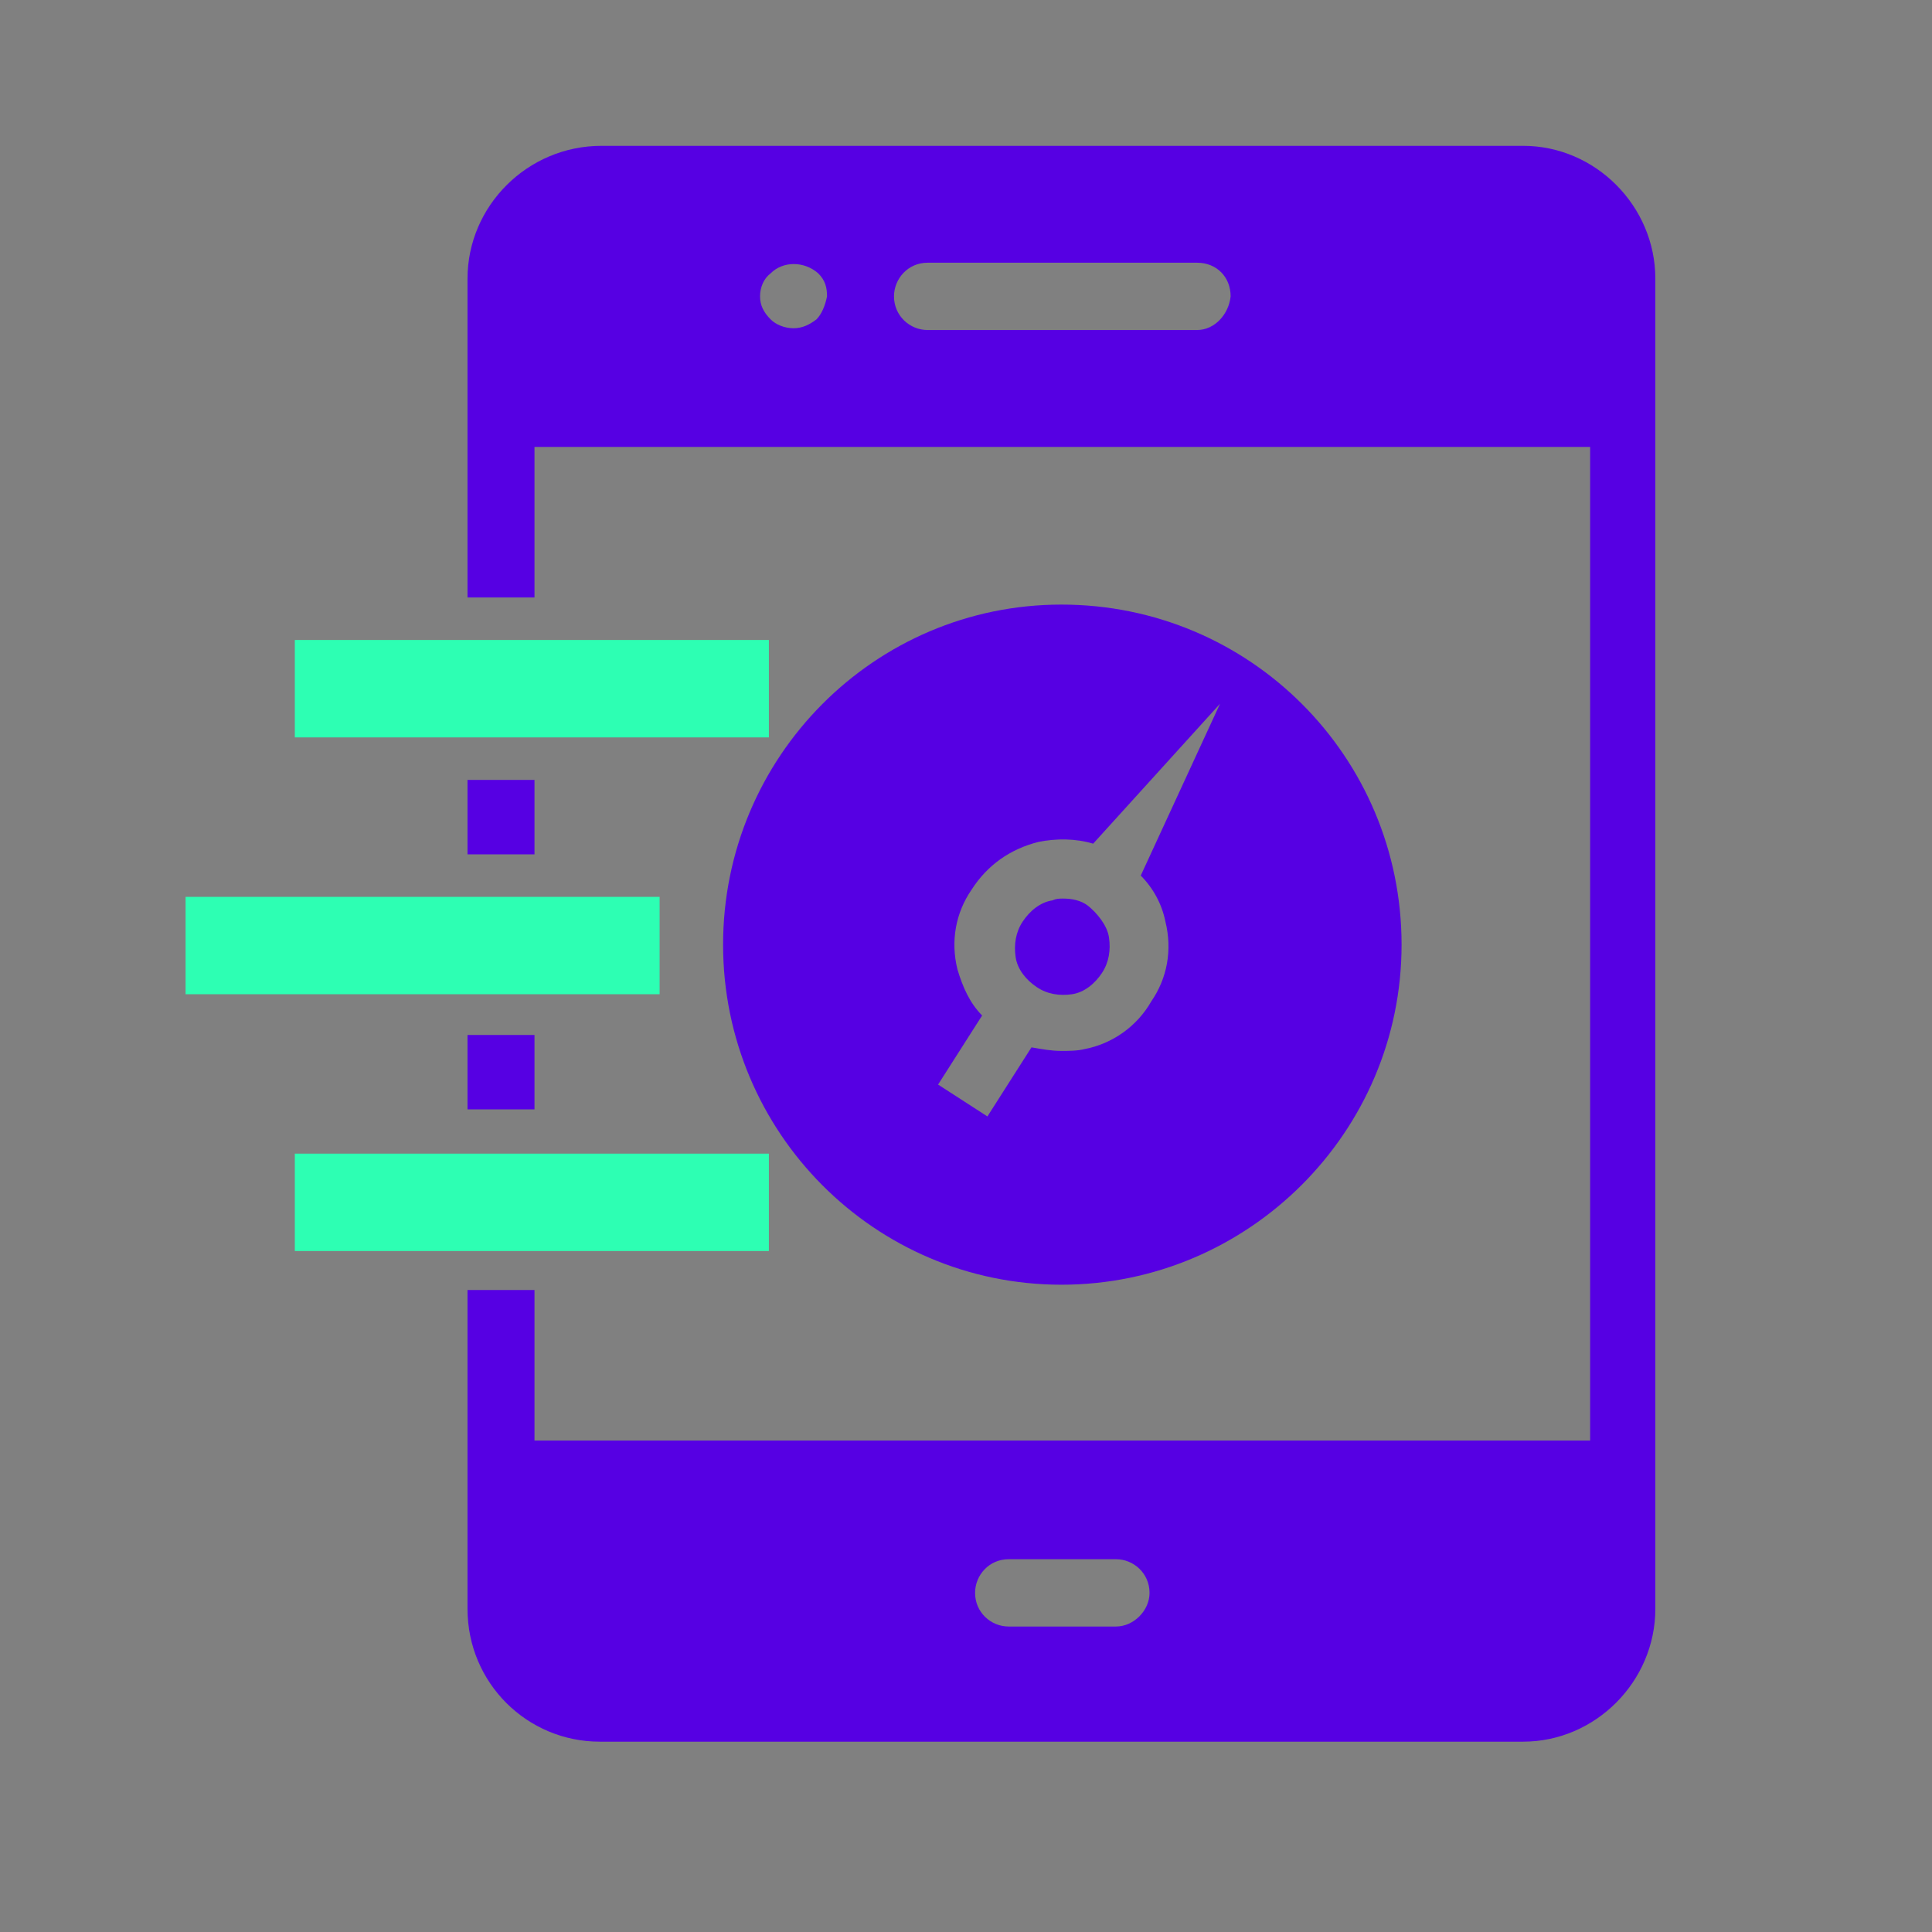 <?xml version="1.0" encoding="utf-8"?>
<!-- Generator: Moho 13.0.2 build 610 -->
<!DOCTYPE svg PUBLIC "-//W3C//DTD SVG 1.1//EN" "http://www.w3.org/Graphics/SVG/1.1/DTD/svg11.dtd">
<svg version="1.1" id="Frame_0" xmlns="http://www.w3.org/2000/svg" xmlns:xlink="http://www.w3.org/1999/xlink" width="60px" height="60px">
<rect width="100%" height="100%" fill="#808080" stroke="none"/>
<g id="Frame_(1).svg">
<path fill="#5600e3" fill-rule="evenodd" stroke="none" d="M 32.422 515.407 C 32.422 527.629 32.422 539.852 32.422 552.074 C 32.422 553.653 31.146 554.916 29.550 554.916 C 22.559 554.915 15.568 554.915 8.577 554.916 C 7.027 554.916 5.750 553.743 5.705 552.255 C 5.704 539.972 5.705 527.689 5.705 515.407 C 5.705 514.505 6.388 513.828 7.300 513.828 C 7.878 513.828 8.455 513.828 9.033 513.828 C 9.352 513.828 9.671 514.009 9.808 514.324 C 10.537 515.858 12.088 516.940 13.911 516.940 C 17.346 516.940 20.781 516.940 24.216 516.940 C 26.039 516.940 27.635 515.858 28.319 514.324 C 28.456 514.009 28.775 513.828 29.094 513.828 C 29.671 513.828 30.249 513.828 30.827 513.828 C 31.693 513.828 32.422 514.550 32.422 515.407 M 35.568 515.407 C 35.568 512.791 33.425 510.671 30.827 510.671 C 22.984 510.671 15.142 510.671 7.300 510.671 C 4.656 510.671 2.513 512.791 2.513 515.407 C 2.513 530.215 2.513 545.023 2.513 559.832 C 2.513 562.313 4.565 564.342 7.072 564.342 C 15.051 564.341 23.030 564.341 31.009 564.342 C 33.517 564.342 35.568 562.313 35.568 559.832 C 35.568 545.023 35.568 530.215 35.568 515.407 Z"/>
<path fill="#f9fbfc" fill-rule="evenodd" stroke="none" d="M 19.063 561.230 C 19.930 561.230 20.659 560.508 20.659 559.651 C 20.659 558.795 19.929 558.073 19.063 558.073 C 18.197 558.073 17.467 558.795 17.467 559.651 C 17.467 560.508 18.151 561.230 19.063 561.230 Z"/>
<path fill="#2dffb3" fill-rule="evenodd" stroke="none" d="M 53.806 548.962 C 43.243 548.962 32.681 548.962 22.119 548.962 C 20.386 548.962 18.927 547.564 18.927 545.805 C 18.927 539.235 18.927 532.665 18.927 526.096 C 18.927 524.382 20.340 522.939 22.119 522.939 C 32.681 522.938 43.243 522.938 53.806 522.939 C 55.539 522.939 56.998 524.337 56.998 526.096 C 56.997 532.665 56.997 539.235 56.998 545.805 C 56.998 547.519 55.584 548.962 53.806 548.962 Z"/>
<path fill="#5600e3" fill-rule="evenodd" stroke="none" d="M 27.726 534.981 C 27.437 534.981 27.149 534.981 26.860 534.981 C 25.994 534.981 25.264 534.259 25.264 533.402 C 25.264 532.545 25.994 531.824 26.860 531.824 C 27.149 531.823 27.437 531.823 27.726 531.824 C 28.593 531.824 29.322 532.545 29.322 533.402 C 29.322 534.304 28.593 534.981 27.726 534.981 Z"/>
<path fill="#5600e3" fill-rule="evenodd" stroke="none" d="M 42.362 542.874 C 37.194 542.873 32.027 542.873 26.860 542.874 C 25.994 542.874 25.264 542.152 25.264 541.295 C 25.264 540.438 25.994 539.717 26.860 539.717 C 32.012 539.716 37.164 539.716 42.316 539.717 C 43.183 539.717 43.912 540.438 43.912 541.295 C 43.912 542.152 43.228 542.874 42.362 542.874 Z"/>
<path fill="#5600e3" fill-rule="evenodd" stroke="none" d="M 34.930 534.981 C 34.641 534.981 34.352 534.981 34.064 534.981 C 33.197 534.981 32.468 534.259 32.468 533.402 C 32.468 532.545 33.197 531.824 34.064 531.824 C 34.352 531.823 34.641 531.823 34.930 531.824 C 35.796 531.824 36.526 532.545 36.526 533.402 C 36.526 534.304 35.796 534.981 34.930 534.981 Z"/>
<path fill="#5600e3" fill-rule="evenodd" stroke="none" d="M 42.134 534.981 C 41.844 534.981 41.556 534.981 41.267 534.981 C 40.401 534.981 39.671 534.259 39.671 533.402 C 39.671 532.545 40.401 531.824 41.267 531.824 C 41.556 531.823 41.844 531.823 42.134 531.824 C 43.000 531.824 43.729 532.545 43.729 533.402 C 43.729 534.304 43.045 534.981 42.134 534.981 Z"/>
<path fill="#5600e3" fill-rule="evenodd" stroke="none" d="M 49.337 534.981 C 49.048 534.981 48.759 534.981 48.471 534.981 C 47.605 534.981 46.875 534.259 46.875 533.402 C 46.875 532.545 47.605 531.824 48.471 531.824 C 48.759 531.823 49.048 531.823 49.337 531.824 C 50.203 531.824 50.933 532.545 50.933 533.402 C 50.933 534.304 50.249 534.981 49.337 534.981 Z"/>
<path fill="#5600e3" fill-rule="evenodd" stroke="none" d="M 9.492 431.867 C 7.270 431.867 5.049 431.867 2.827 431.867 C 1.668 431.867 0.757 430.903 0.757 429.771 C 0.757 426.458 0.757 423.145 0.757 419.833 C 0.757 418.659 1.709 417.737 2.827 417.737 C 5.049 417.736 7.270 417.736 9.492 417.737 C 10.651 417.737 11.562 418.701 11.562 419.833 C 11.562 423.145 11.562 426.458 11.562 429.771 C 11.562 430.903 10.651 431.867 9.492 431.867 Z"/>
<path fill="#5600e3" fill-rule="evenodd" stroke="none" d="M 23.442 431.867 C 21.221 431.867 18.999 431.867 16.778 431.867 C 15.619 431.867 14.708 430.903 14.708 429.771 C 14.708 424.292 14.708 418.812 14.708 413.334 C 14.708 412.160 15.660 411.237 16.778 411.237 C 18.999 411.237 21.221 411.237 23.442 411.237 C 24.601 411.237 25.512 412.202 25.512 413.334 C 25.512 418.812 25.512 424.292 25.512 429.771 C 25.512 430.903 24.601 431.867 23.442 431.867 Z"/>
<path fill="#5600e3" fill-rule="evenodd" stroke="none" d="M 37.393 431.867 C 35.157 431.867 32.922 431.867 30.687 431.867 C 29.528 431.867 28.617 430.903 28.617 429.771 C 28.617 421.748 28.617 413.725 28.617 405.702 C 28.617 404.528 29.569 403.606 30.687 403.606 C 32.908 403.605 35.130 403.605 37.352 403.606 C 38.511 403.606 39.422 404.570 39.422 405.702 C 39.421 413.725 39.421 421.748 39.422 429.771 C 39.463 430.903 38.511 431.867 37.393 431.867 Z"/>
<path fill="#2dffb3" fill-rule="evenodd" stroke="none" d="M 57.139 399.790 C 58.505 399.790 59.085 398.825 58.381 397.609 C 57.277 395.666 56.173 393.724 55.069 391.781 C 54.407 390.565 53.289 388.636 52.586 387.420 C 51.481 385.477 50.377 383.534 49.274 381.591 C 48.611 380.375 47.494 380.375 46.790 381.591 C 45.686 383.534 44.582 385.477 43.478 387.420 C 42.816 388.636 41.698 390.565 40.995 391.781 C 39.890 393.724 38.787 395.666 37.683 397.609 C 37.021 398.825 37.559 399.790 38.925 399.790 C 39.338 399.790 39.752 399.790 40.167 399.790 C 41.533 399.790 42.650 400.922 42.651 402.306 C 42.650 410.622 42.650 418.938 42.651 427.255 C 42.651 428.639 42.857 430.232 43.106 430.819 C 43.354 431.406 45.838 431.867 47.204 431.867 C 47.769 431.867 48.335 431.867 48.901 431.867 C 50.267 431.867 51.840 431.658 52.420 431.406 C 53.000 431.155 53.455 428.639 53.455 427.255 C 53.454 418.938 53.454 410.622 53.455 402.306 C 53.455 400.922 54.573 399.790 55.939 399.790 C 56.338 399.790 56.738 399.790 57.139 399.790 Z"/>
<path fill="#5600e3" fill-rule="evenodd" stroke="none" d="M 27.875 498.999 C 27.875 496.926 27.875 494.853 27.875 492.781 C 24.304 492.995 21.378 490.122 21.378 486.563 C 21.378 483.218 24.304 480.345 27.875 480.559 C 27.875 478.558 27.875 476.557 27.875 474.556 C 24.074 474.556 20.274 474.556 16.473 474.556 C 16.904 473.441 17.592 472.326 17.592 471.211 C 17.592 466.751 10.880 466.751 10.880 471.211 C 10.880 472.326 11.569 473.441 11.999 474.556 C 8.198 474.556 4.398 474.556 0.597 474.556 C 0.597 482.131 0.597 489.707 0.597 497.284 C 0.597 498.184 1.286 499.085 2.404 499.085 C 10.894 499.084 19.385 499.084 27.875 499.085 C 27.875 499.056 27.875 499.027 27.875 498.999 Z"/>
<path fill="#5600e3" fill-rule="evenodd" stroke="none" d="M 58.036 474.513 C 55.654 474.513 53.274 474.513 50.894 474.513 C 51.109 478.072 48.441 480.988 44.870 480.988 C 41.299 480.988 38.373 478.072 38.632 474.513 C 35.935 474.513 33.239 474.513 30.543 474.513 C 30.543 477.700 30.543 480.888 30.543 484.076 C 29.639 483.861 28.521 483.175 27.402 483.175 C 22.928 483.175 22.928 490.079 27.402 490.079 C 28.521 490.079 29.639 489.393 30.543 489.179 C 30.543 492.452 30.543 495.725 30.543 498.999 C 39.033 498.998 47.523 498.998 56.014 498.999 C 57.132 498.999 58.036 498.098 58.036 497.198 C 58.035 489.636 58.035 482.074 58.036 474.513 Z"/>
<path fill="#5600e3" fill-rule="evenodd" stroke="none" d="M 0.383 471.854 C 2.993 471.854 5.603 471.854 8.213 471.854 C 7.783 468.295 10.665 465.165 14.236 465.165 C 17.808 465.165 20.733 468.295 20.260 471.854 C 22.798 471.854 25.337 471.854 27.875 471.854 C 27.875 468.438 27.875 465.021 27.875 461.605 C 28.994 462.034 30.113 462.720 31.231 462.720 C 35.921 462.720 35.921 455.602 31.231 455.602 C 30.113 455.602 28.994 456.502 27.875 456.931 C 27.875 453.658 27.875 450.384 27.875 447.111 C 19.385 447.111 10.895 447.111 2.405 447.111 C 1.286 447.111 0.383 448.012 0.383 449.127 C 0.383 456.702 0.383 464.278 0.383 471.854 Z"/>
<path fill="#2dffb3" fill-rule="evenodd" stroke="none" d="M 58.035 471.854 C 58.035 464.278 58.035 456.702 58.035 449.127 C 58.035 448.012 57.132 447.111 56.013 447.111 C 47.523 447.111 39.032 447.111 30.543 447.111 C 30.542 449.112 30.542 451.113 30.543 453.115 C 34.114 452.686 37.470 455.559 37.470 459.118 C 37.470 462.892 34.114 465.593 30.543 465.122 C 30.542 467.351 30.542 469.581 30.543 471.811 C 34.414 471.811 38.287 471.811 42.159 471.811 C 41.944 472.712 41.256 473.827 41.256 474.942 C 41.256 479.402 48.183 479.402 48.183 474.942 C 48.183 473.827 47.753 472.712 47.279 471.811 C 50.864 471.811 54.449 471.811 58.035 471.811 C 58.035 471.826 58.035 471.840 58.035 471.854 Z"/>
<path fill="#5600e3" fill-rule="evenodd" stroke="none" d="M 32.085 365.024 C 32.085 365.855 31.371 366.568 30.538 366.568 C 29.646 366.568 28.992 365.915 28.992 365.024 C 28.992 364.193 29.646 363.481 30.538 363.481 C 31.371 363.481 32.085 364.193 32.085 365.024 M 55.525 336.000 C 55.465 335.822 55.465 335.703 55.406 335.466 C 54.235 336.455 53.065 337.444 51.896 338.434 C 51.895 345.991 51.895 353.549 51.896 361.107 C 37.657 361.107 23.419 361.107 9.181 361.107 C 9.181 353.193 9.181 345.279 9.181 337.365 C 17.312 337.365 25.442 337.365 33.573 337.365 C 34.584 336.178 35.595 334.991 36.607 333.804 C 27.028 333.804 17.450 333.804 7.873 333.804 C 6.683 333.804 5.671 334.813 5.671 336.059 C 5.671 346.268 5.671 356.477 5.671 366.686 C 5.671 367.873 6.683 368.882 7.873 368.882 C 13.940 368.882 20.008 368.882 26.077 368.882 C 26.076 370.247 26.076 371.612 26.077 372.978 C 24.728 372.977 23.380 372.977 22.031 372.978 C 21.436 372.978 20.901 373.453 20.901 374.106 C 20.901 374.798 20.901 375.490 20.901 376.183 C 20.901 376.777 21.377 377.311 22.031 377.311 C 27.683 377.310 33.334 377.310 38.986 377.311 C 39.581 377.311 40.116 376.836 40.116 376.183 C 40.116 375.490 40.116 374.798 40.116 374.106 C 40.116 373.512 39.641 372.978 38.986 372.978 C 37.637 372.977 36.289 372.977 34.941 372.978 C 34.941 371.612 34.941 370.247 34.941 368.882 C 41.048 368.882 47.156 368.882 53.264 368.882 C 54.513 368.882 55.525 367.873 55.525 366.686 C 55.524 356.457 55.524 346.229 55.525 336.000 Z"/>
<path fill="#2dffb3" fill-rule="evenodd" stroke="none" d="M 37.558 342.410 C 38.332 343.181 38.927 344.072 39.343 345.021 C 44.082 340.926 48.822 336.830 53.561 332.735 C 55.525 331.014 55.584 328.046 53.799 326.206 C 51.955 324.366 48.981 324.485 47.255 326.444 C 43.170 331.192 39.085 335.940 35.000 340.688 C 35.952 341.045 36.844 341.638 37.558 342.410 Z"/>
<path fill="#2dffb3" fill-rule="evenodd" stroke="none" d="M 28.040 344.724 C 25.898 346.861 26.910 350.541 23.400 353.153 C 22.745 353.628 22.983 354.637 23.757 354.815 C 29.289 356.002 33.216 354.043 35.238 351.966 C 37.202 350.007 37.202 346.743 35.238 344.724 C 33.275 342.706 30.063 342.706 28.040 344.724 Z"/>
<path fill="#5600e3" fill-rule="evenodd" stroke="none" d="M 35.199 296.596 C 31.992 296.596 28.784 296.596 25.577 296.596 C 17.922 296.596 11.742 302.215 11.742 309.168 C 11.742 309.776 11.742 310.384 11.742 310.994 C 11.742 311.626 12.233 312.117 12.865 312.117 C 24.594 312.117 36.323 312.117 48.052 312.117 C 48.684 312.117 49.175 311.626 49.175 310.994 C 49.175 310.384 49.175 309.776 49.175 309.168 C 49.105 302.215 42.854 296.596 35.199 296.596 Z"/>
<path fill="#2dffb3" fill-rule="evenodd" stroke="none" d="M 48.051 274.894 C 48.051 274.519 48.051 274.144 48.051 273.770 C 48.051 266.044 40.607 259.723 31.547 259.723 C 30.774 259.723 30.002 259.723 29.229 259.723 C 20.169 259.723 12.725 266.044 12.725 273.840 C 12.725 274.215 12.725 274.589 12.725 274.964 C 10.407 275.596 8.721 277.492 8.721 279.880 C 8.721 281.776 9.845 283.392 11.460 284.235 C 11.460 284.281 11.460 284.328 11.460 284.375 C 11.460 286.693 13.497 288.589 15.955 288.589 C 19.537 288.589 23.119 288.589 26.701 288.589 C 27.333 289.783 28.667 290.626 30.142 290.626 C 32.249 290.626 34.005 289.010 34.005 287.044 C 34.005 285.077 32.249 283.462 30.142 283.462 C 28.246 283.462 26.701 284.726 26.350 286.412 C 22.885 286.411 19.420 286.411 15.955 286.412 C 14.902 286.412 13.989 285.780 13.708 284.937 C 13.919 284.937 14.059 285.007 14.270 285.007 C 14.597 285.007 14.925 285.007 15.253 285.007 C 15.885 285.007 16.377 284.515 16.377 283.883 C 16.377 281.191 16.377 278.499 16.377 275.807 C 16.377 275.175 15.885 274.683 15.253 274.683 C 15.136 274.683 15.019 274.683 14.902 274.683 C 14.902 274.378 14.902 274.074 14.902 273.770 C 14.902 267.168 21.293 261.830 29.229 261.830 C 30.002 261.830 30.774 261.830 31.547 261.830 C 39.413 261.830 45.874 267.168 45.874 273.770 C 45.874 274.074 45.874 274.378 45.874 274.683 C 45.804 274.683 45.733 274.683 45.664 274.683 C 45.031 274.683 44.540 275.175 44.540 275.807 C 44.539 278.475 44.539 281.144 44.540 283.813 C 44.540 284.445 45.031 284.937 45.664 284.937 C 45.991 284.937 46.319 284.937 46.647 284.937 C 49.667 284.937 52.195 282.619 52.195 279.810 C 52.195 277.492 50.439 275.526 48.051 274.894 Z"/>
<path fill="#5600e3" fill-rule="evenodd" stroke="none" d="M 30.213 292.733 C 28.387 292.733 26.702 291.960 25.648 290.696 C 24.852 290.695 24.056 290.695 23.260 290.696 C 25.297 292.592 27.755 293.856 30.424 293.856 C 37.868 293.856 43.487 284.164 43.487 277.843 C 43.417 271.382 37.588 266.044 30.354 266.044 C 23.190 266.044 17.290 271.382 17.290 277.913 C 17.290 279.810 17.782 281.987 18.695 284.164 C 20.755 284.164 22.815 284.164 24.876 284.164 C 25.929 282.408 27.895 281.214 30.143 281.214 C 33.444 281.214 36.183 283.813 36.183 286.974 C 36.253 290.134 33.514 292.733 30.213 292.733 Z"/>
<path fill="#5600e3" fill-rule="evenodd" stroke="none" d="M 35.199 296.596 C 31.992 296.596 28.784 296.596 25.577 296.596 C 17.922 296.596 11.742 302.215 11.742 309.168 C 11.742 309.776 11.742 310.384 11.742 310.994 C 11.742 311.626 12.233 312.117 12.865 312.117 C 24.594 312.117 36.323 312.117 48.052 312.117 C 48.684 312.117 49.175 311.626 49.175 310.994 C 49.175 310.384 49.175 309.776 49.175 309.168 C 49.105 302.215 42.854 296.596 35.199 296.596 Z"/>
<path fill="#2dffb3" fill-rule="evenodd" stroke="none" d="M 48.051 274.894 C 48.051 274.519 48.051 274.144 48.051 273.770 C 48.051 266.044 40.607 259.723 31.547 259.723 C 30.774 259.723 30.002 259.723 29.229 259.723 C 20.169 259.723 12.725 266.044 12.725 273.840 C 12.725 274.215 12.725 274.589 12.725 274.964 C 10.407 275.596 8.721 277.492 8.721 279.880 C 8.721 281.776 9.845 283.392 11.460 284.235 C 11.460 284.281 11.460 284.328 11.460 284.375 C 11.460 286.693 13.497 288.589 15.955 288.589 C 19.537 288.589 23.119 288.589 26.701 288.589 C 27.333 289.783 28.667 290.626 30.142 290.626 C 32.249 290.626 34.005 289.010 34.005 287.044 C 34.005 285.077 32.249 283.462 30.142 283.462 C 28.246 283.462 26.701 284.726 26.350 286.412 C 22.885 286.411 19.420 286.411 15.955 286.412 C 14.902 286.412 13.989 285.780 13.708 284.937 C 13.919 284.937 14.059 285.007 14.270 285.007 C 14.597 285.007 14.925 285.007 15.253 285.007 C 15.885 285.007 16.377 284.515 16.377 283.883 C 16.377 281.191 16.377 278.499 16.377 275.807 C 16.377 275.175 15.885 274.683 15.253 274.683 C 15.136 274.683 15.019 274.683 14.902 274.683 C 14.902 274.378 14.902 274.074 14.902 273.770 C 14.902 267.168 21.293 261.830 29.229 261.830 C 30.002 261.830 30.774 261.830 31.547 261.830 C 39.413 261.830 45.874 267.168 45.874 273.770 C 45.874 274.074 45.874 274.378 45.874 274.683 C 45.804 274.683 45.733 274.683 45.664 274.683 C 45.031 274.683 44.540 275.175 44.540 275.807 C 44.539 278.475 44.539 281.144 44.540 283.813 C 44.540 284.445 45.031 284.937 45.664 284.937 C 45.991 284.937 46.319 284.937 46.647 284.937 C 49.667 284.937 52.195 282.619 52.195 279.810 C 52.195 277.492 50.439 275.526 48.051 274.894 Z"/>
<path fill="#5600e3" fill-rule="evenodd" stroke="none" d="M 30.213 292.733 C 28.387 292.733 26.702 291.960 25.648 290.696 C 24.852 290.695 24.056 290.695 23.260 290.696 C 25.297 292.592 27.755 293.856 30.424 293.856 C 37.868 293.856 43.487 284.164 43.487 277.843 C 43.417 271.382 37.588 266.044 30.354 266.044 C 23.190 266.044 17.290 271.382 17.290 277.913 C 17.290 279.810 17.782 281.987 18.695 284.164 C 20.755 284.164 22.815 284.164 24.876 284.164 C 25.929 282.408 27.895 281.214 30.143 281.214 C 33.444 281.214 36.183 283.813 36.183 286.974 C 36.253 290.134 33.514 292.733 30.213 292.733 Z"/>
<path fill="#5600e3" fill-rule="evenodd" stroke="none" d="M 53.422 213.989 C 53.421 223.334 53.421 232.679 53.422 242.025 C 53.422 243.715 52.017 245.172 50.260 245.172 C 36.753 245.172 23.247 245.172 9.740 245.172 C 8.042 245.172 6.578 243.773 6.578 242.025 C 6.578 232.679 6.578 223.334 6.578 213.989 C 6.578 212.299 7.984 210.842 9.740 210.842 C 23.247 210.842 36.753 210.842 50.260 210.842 C 51.958 210.842 53.422 212.241 53.422 213.989 M 6.578 204.664 C 6.578 202.915 8.042 201.516 9.740 201.516 C 11.438 201.516 12.902 202.915 12.902 204.664 C 12.902 206.412 11.497 207.811 9.740 207.811 C 7.984 207.811 6.578 206.412 6.578 204.664 M 16.005 204.664 C 16.005 202.915 17.411 201.516 19.167 201.516 C 20.865 201.516 22.329 202.915 22.329 204.664 C 22.329 206.412 20.924 207.811 19.167 207.811 C 17.411 207.811 16.005 206.412 16.005 204.664 M 56.525 204.605 C 56.525 201.167 53.715 198.369 50.260 198.369 C 36.753 198.369 23.247 198.369 9.740 198.369 C 6.285 198.369 3.475 201.167 3.475 204.605 C 3.475 217.078 3.475 229.551 3.475 242.025 C 3.475 245.464 6.285 248.261 9.740 248.261 C 23.247 248.261 36.753 248.261 50.260 248.261 C 53.715 248.261 56.525 245.464 56.525 242.025 C 56.525 229.551 56.525 217.078 56.525 204.605 Z"/>
<path fill="#2dffb3" fill-rule="evenodd" stroke="none" d="M 44.112 224.131 C 43.000 224.131 41.946 224.772 41.477 225.705 C 41.321 225.704 41.165 225.704 41.009 225.705 C 41.008 223.625 41.008 221.547 41.009 219.468 C 41.009 217.778 39.604 216.321 37.847 216.321 C 35.758 216.320 33.670 216.320 31.582 216.321 C 31.581 216.476 31.581 216.631 31.582 216.787 C 34.392 218.186 33.280 222.557 30.001 222.557 C 26.839 222.557 25.609 218.361 28.420 216.787 C 28.419 216.631 28.419 216.476 28.420 216.321 C 26.331 216.320 24.243 216.320 22.154 216.321 C 20.456 216.321 18.992 217.719 18.992 219.468 C 18.992 221.547 18.992 223.625 18.992 225.705 C 18.836 225.704 18.680 225.704 18.524 225.705 C 18.056 224.772 16.943 224.131 15.889 224.131 C 14.191 224.131 12.727 225.530 12.727 227.278 C 12.727 228.969 14.132 230.426 15.889 230.426 C 17.002 230.426 18.056 229.785 18.524 228.852 C 18.680 228.852 18.836 228.852 18.992 228.852 C 18.992 230.931 18.992 233.009 18.992 235.089 C 18.992 236.779 20.398 238.236 22.154 238.236 C 24.243 238.236 26.331 238.236 28.420 238.236 C 28.419 238.080 28.419 237.925 28.420 237.770 C 28.127 237.595 27.951 237.478 27.775 237.304 C 25.902 235.438 27.131 231.999 29.942 231.999 C 33.104 231.999 34.334 236.196 31.523 237.770 C 31.523 237.925 31.523 238.080 31.523 238.236 C 33.611 238.236 35.700 238.236 37.788 238.236 C 39.486 238.236 40.950 236.837 40.950 235.089 C 40.950 232.990 40.950 230.892 40.950 228.794 C 41.106 228.793 41.262 228.793 41.419 228.794 C 41.887 229.726 43.000 230.367 44.054 230.367 C 45.752 230.367 47.216 228.969 47.216 227.220 C 47.274 225.530 45.869 224.131 44.112 224.131 Z"/>
<path fill="#5600e3" fill-rule="evenodd" stroke="none" d="M 25.345 160.094 C 25.345 161.190 24.980 162.165 24.188 162.896 C 23.396 163.687 22.483 164.053 21.386 164.053 C 20.290 164.053 19.377 163.687 18.585 162.896 C 17.793 162.104 17.428 161.190 17.428 160.094 C 17.428 158.998 17.793 158.085 18.585 157.293 C 19.377 156.501 20.290 156.136 21.386 156.136 C 22.483 156.136 23.396 156.501 24.188 157.293 C 24.980 158.085 25.345 158.998 25.345 160.094 M 31.252 158.633 C 31.252 158.572 31.191 158.450 31.131 158.328 C 31.070 158.267 30.948 158.145 30.887 158.145 C 30.115 158.023 29.344 157.902 28.573 157.780 C 28.451 157.415 28.329 156.988 28.086 156.501 C 28.268 156.257 28.451 155.953 28.816 155.588 C 29.121 155.222 29.304 154.918 29.486 154.796 C 29.547 154.674 29.608 154.613 29.608 154.491 C 29.608 154.248 28.877 153.395 27.355 152.055 C 27.233 151.994 27.172 151.933 27.050 151.933 C 26.928 151.933 26.807 151.994 26.746 152.055 C 26.136 152.502 25.527 152.948 24.919 153.395 C 24.492 153.152 24.127 153.030 23.762 152.908 C 23.640 152.136 23.518 151.365 23.396 150.594 C 23.396 150.472 23.335 150.411 23.213 150.350 C 23.153 150.289 23.031 150.228 22.909 150.228 C 21.955 150.228 21.000 150.228 20.047 150.228 C 19.803 150.228 19.681 150.350 19.559 150.594 C 19.438 151.081 19.316 151.873 19.194 152.969 C 18.768 153.152 18.341 153.273 18.037 153.456 C 17.428 152.989 16.819 152.522 16.210 152.055 C 16.088 151.994 16.027 151.933 15.905 151.933 C 15.722 151.933 15.296 152.238 14.687 152.847 C 14.078 153.456 13.652 153.882 13.408 154.187 C 13.347 154.248 13.286 154.370 13.286 154.491 C 13.286 154.552 13.347 154.674 13.408 154.796 C 14.017 155.527 14.444 156.075 14.809 156.623 C 14.565 157.049 14.444 157.415 14.322 157.780 C 13.530 157.902 12.738 158.023 11.947 158.145 C 11.886 158.145 11.764 158.206 11.703 158.328 C 11.642 158.450 11.581 158.511 11.581 158.633 C 11.581 159.586 11.581 160.541 11.581 161.495 C 11.581 161.617 11.642 161.678 11.703 161.799 C 11.764 161.860 11.886 161.982 11.947 161.982 C 12.718 162.104 13.489 162.225 14.261 162.348 C 14.383 162.713 14.565 163.139 14.809 163.627 C 14.626 163.870 14.444 164.175 14.078 164.540 C 13.774 164.905 13.530 165.210 13.469 165.332 C 13.408 165.454 13.347 165.514 13.347 165.636 C 13.347 165.880 14.078 166.732 15.601 168.072 C 15.722 168.133 15.783 168.194 15.905 168.194 C 16.027 168.194 16.149 168.133 16.210 168.072 C 16.819 167.625 17.428 167.179 18.037 166.733 C 18.463 166.976 18.829 167.098 19.194 167.220 C 19.316 168.011 19.437 168.803 19.559 169.595 C 19.559 169.717 19.620 169.778 19.742 169.839 C 19.803 169.899 19.925 169.960 20.047 169.960 C 21.000 169.960 21.955 169.960 22.909 169.960 C 23.153 169.960 23.274 169.838 23.396 169.595 C 23.518 169.108 23.640 168.316 23.762 167.220 C 24.188 167.098 24.553 166.976 24.919 166.733 C 25.527 167.199 26.136 167.666 26.746 168.133 C 26.868 168.194 26.928 168.255 27.050 168.255 C 27.233 168.255 27.659 167.951 28.268 167.342 C 28.877 166.733 29.304 166.245 29.547 166.002 C 29.486 165.880 29.547 165.819 29.547 165.636 C 29.547 165.514 29.486 165.454 29.425 165.332 C 28.816 164.601 28.390 164.053 28.025 163.505 C 28.268 163.078 28.390 162.713 28.512 162.348 C 29.303 162.225 30.095 162.104 30.887 161.982 C 30.948 161.982 31.070 161.921 31.131 161.799 C 31.191 161.678 31.252 161.617 31.252 161.495 C 31.252 160.541 31.252 159.586 31.252 158.633 Z"/>
<path fill="#2dffb3" fill-rule="evenodd" stroke="none" d="M 42.546 156.055 C 46.623 151.978 50.699 147.901 54.776 143.825 C 52.982 142.030 51.187 140.236 49.393 138.442 C 45.316 142.519 41.240 146.595 37.163 150.672 C 38.957 152.466 40.752 154.260 42.546 156.055 Z"/>
<path fill="#2dffb3" fill-rule="evenodd" stroke="none" d="M 33.201 158.692 C 33.018 159.484 33.749 160.276 34.541 160.032 C 36.164 159.666 37.788 159.301 39.413 158.936 C 39.596 158.875 39.839 158.753 39.961 158.631 C 40.387 158.205 40.813 157.778 41.240 157.352 C 39.453 155.566 37.667 153.779 35.881 151.993 C 35.454 152.419 35.028 152.845 34.602 153.272 C 34.480 153.455 34.358 153.637 34.297 153.820 C 33.931 155.444 33.566 157.068 33.201 158.692 Z"/>
<path fill="#5600e3" fill-rule="evenodd" stroke="none" d="M 6.039 141.640 C 6.039 140.727 6.770 140.057 7.622 140.057 C 8.475 140.057 9.206 140.788 9.206 141.640 C 9.206 142.493 8.475 143.224 7.622 143.224 C 6.770 143.224 6.039 142.493 6.039 141.640 M 12.129 141.640 C 12.129 140.727 12.860 140.057 13.712 140.057 C 14.565 140.057 15.296 140.788 15.296 141.640 C 15.296 142.493 14.565 143.224 13.712 143.224 C 12.860 143.224 12.129 142.493 12.129 141.640 M 18.219 141.640 C 18.219 140.727 18.950 140.057 19.802 140.057 C 20.655 140.057 21.386 140.788 21.386 141.640 C 21.386 142.493 20.655 143.224 19.802 143.224 C 18.950 143.224 18.219 142.493 18.219 141.640 M 48.670 152.907 C 48.669 160.377 48.669 167.848 48.670 175.319 C 34.459 175.318 20.249 175.318 6.039 175.319 C 6.039 165.716 6.039 156.114 6.039 146.513 C 16.838 146.512 27.638 146.512 38.438 146.513 C 41.564 143.366 44.690 140.219 47.817 137.073 C 47.999 136.890 48.182 136.707 48.365 136.525 C 33.891 136.524 19.417 136.525 4.943 136.525 C 3.237 136.525 1.897 137.925 1.897 139.570 C 1.897 151.770 1.897 163.971 1.897 176.172 C 1.897 177.877 3.298 179.217 4.943 179.217 C 19.884 179.216 34.824 179.216 49.766 179.217 C 51.471 179.217 52.811 177.816 52.811 176.172 C 52.811 167.036 52.811 157.901 52.811 148.766 C 51.430 150.146 50.050 151.527 48.670 152.907 Z"/>
<path fill="#2dffb3" fill-rule="evenodd" stroke="none" d="M 58.475 138.535 C 57.216 137.276 55.957 136.017 54.699 134.759 C 54.273 134.332 53.542 134.332 53.055 134.759 C 52.283 135.530 51.511 136.301 50.740 137.073 C 52.526 138.859 54.313 140.646 56.100 142.432 C 56.871 141.661 57.642 140.889 58.414 140.118 C 58.901 139.692 58.901 138.961 58.475 138.535 Z"/>
<path fill="#5600e3" fill-rule="evenodd" stroke="none" d="M 34.807 114.566 C 34.807 115.230 34.360 115.673 33.689 115.673 C 31.211 115.672 28.733 115.672 26.255 115.673 C 25.584 115.673 25.137 115.230 25.137 114.566 C 25.137 113.903 25.584 113.460 26.255 113.460 C 28.733 113.460 31.211 113.460 33.689 113.460 C 34.360 113.460 34.807 113.903 34.807 114.566 M 56.942 110.473 C 38.980 110.472 21.019 110.472 3.058 110.473 C 3.058 112.095 3.058 113.718 3.058 115.341 C 3.058 117.222 4.512 118.660 6.412 118.660 C 22.137 118.660 37.862 118.660 53.588 118.660 C 55.488 118.660 56.942 117.222 56.942 115.341 C 56.941 113.718 56.941 112.095 56.942 110.473 Z"/>
<path fill="#5600e3" fill-rule="evenodd" stroke="none" d="M 49.787 102.672 C 49.824 102.672 49.861 102.672 49.899 102.672 C 36.651 102.672 23.404 102.672 10.157 102.672 C 10.157 94.595 10.157 86.518 10.157 78.442 C 23.367 78.442 36.576 78.442 49.787 78.442 C 49.786 86.518 49.786 94.595 49.787 102.672 M 54.258 77.335 C 54.295 77.335 54.332 77.335 54.370 77.335 C 54.370 75.455 52.917 74.016 51.016 74.016 C 37.005 74.016 22.994 74.016 8.983 74.016 C 7.083 74.016 5.629 75.455 5.629 77.335 C 5.629 87.293 5.629 97.250 5.629 107.208 C 21.839 107.208 38.048 107.208 54.258 107.208 C 54.258 97.250 54.258 87.293 54.258 77.335 Z"/>
<path fill="#2dffb3" fill-rule="evenodd" stroke="none" d="M 32.571 96.365 C 32.795 96.919 33.577 97.029 33.801 96.476 C 34.248 95.628 34.695 94.779 35.142 93.931 C 36.819 95.591 38.496 97.250 40.173 98.910 C 41.141 97.951 42.110 96.992 43.079 96.033 C 41.402 94.374 39.725 92.714 38.049 91.055 C 38.906 90.612 39.763 90.169 40.620 89.727 C 41.179 89.506 41.067 88.731 40.508 88.510 C 36.800 87.219 33.093 85.928 29.385 84.638 C 28.826 84.416 28.267 84.969 28.491 85.523 C 29.851 89.137 31.211 92.751 32.571 96.365 Z"/>
<path fill="#5600e3" fill-rule="evenodd" stroke="none" d="M 33.785 28.126 C 33.566 27.961 33.292 27.906 33.019 27.906 C 32.909 27.906 32.800 27.906 32.690 27.961 C 32.307 28.016 31.979 28.291 31.760 28.621 C 31.541 28.951 31.486 29.336 31.541 29.721 C 31.596 30.106 31.869 30.436 32.198 30.656 C 32.526 30.877 32.909 30.932 33.292 30.877 C 33.675 30.821 34.004 30.546 34.223 30.216 C 34.441 29.886 34.496 29.501 34.441 29.116 C 34.387 28.731 34.058 28.346 33.785 28.126 Z"/>
<path fill="#5600e3" fill-rule="evenodd" stroke="none" d="M 35.427 27.192 C 35.810 27.577 36.083 28.072 36.193 28.622 C 36.412 29.502 36.248 30.382 35.755 31.097 C 35.317 31.867 34.551 32.417 33.675 32.582 C 33.456 32.637 33.183 32.637 32.964 32.637 C 32.635 32.637 32.362 32.582 32.033 32.527 C 31.577 33.242 31.121 33.957 30.665 34.672 C 30.154 34.342 29.643 34.012 29.133 33.682 C 29.588 32.967 30.045 32.252 30.501 31.537 C 30.118 31.152 29.899 30.657 29.735 30.107 C 29.516 29.227 29.680 28.347 30.172 27.632 C 30.665 26.862 31.377 26.366 32.252 26.146 C 32.800 26.036 33.402 26.036 33.949 26.201 C 35.262 24.753 36.576 23.304 37.889 21.856 C 37.068 23.634 36.247 25.413 35.427 27.192 M 43.527 29.337 C 43.527 23.506 38.820 18.776 32.964 18.776 C 27.162 18.776 22.456 23.506 22.456 29.337 C 22.456 35.167 27.162 39.898 32.964 39.898 C 38.765 39.898 43.527 35.167 43.527 29.337 Z"/>
<path fill="#2dffb3" fill-rule="evenodd" stroke="none" d="M 23.878 19.875 C 18.971 19.875 14.063 19.875 9.156 19.875 C 9.156 20.883 9.156 21.892 9.156 22.900 C 14.063 22.900 18.971 22.900 23.878 22.900 C 23.878 21.892 23.878 20.883 23.878 19.875 Z"/>
<path fill="#2dffb3" fill-rule="evenodd" stroke="none" d="M 23.878 35.827 C 18.971 35.827 14.063 35.827 9.156 35.827 C 9.156 36.835 9.156 37.844 9.156 38.852 C 14.063 38.852 18.971 38.852 23.878 38.852 C 23.878 37.844 23.878 36.835 23.878 35.827 Z"/>
<path fill="#5600e3" fill-rule="evenodd" stroke="none" d="M 16.599 24.221 C 15.906 24.221 15.212 24.221 14.519 24.221 C 14.519 24.991 14.519 25.761 14.519 26.532 C 15.212 26.531 15.906 26.531 16.599 26.532 C 16.599 25.761 16.599 24.991 16.599 24.221 Z"/>
<path fill="#5600e3" fill-rule="evenodd" stroke="none" d="M 35.700 49.468 C 35.700 50.018 35.207 50.513 34.660 50.513 C 33.547 50.513 32.434 50.513 31.322 50.513 C 30.774 50.513 30.282 50.073 30.282 49.468 C 30.282 48.918 30.719 48.423 31.322 48.423 C 32.434 48.423 33.547 48.423 34.660 48.423 C 35.207 48.423 35.700 48.863 35.700 49.468 M 38.218 9.204 C 38.163 9.754 37.725 10.249 37.178 10.249 C 34.386 10.249 31.595 10.249 28.804 10.249 C 28.257 10.249 27.764 9.809 27.764 9.204 C 27.764 8.654 28.202 8.159 28.804 8.159 C 31.595 8.159 34.386 8.159 37.178 8.159 C 37.780 8.159 38.218 8.599 38.218 9.204 M 25.684 9.204 C 25.630 9.479 25.520 9.754 25.356 9.919 C 25.137 10.084 24.918 10.194 24.644 10.194 C 24.371 10.194 24.097 10.084 23.933 9.919 C 23.714 9.699 23.604 9.479 23.604 9.204 C 23.604 8.929 23.714 8.654 23.933 8.489 C 24.316 8.104 24.973 8.104 25.411 8.489 C 25.630 8.709 25.684 8.929 25.684 9.204 M 51.408 8.654 C 51.408 6.399 49.547 4.529 47.303 4.529 C 37.761 4.529 28.220 4.529 18.679 4.529 C 16.380 4.529 14.519 6.399 14.519 8.654 C 14.519 11.955 14.519 15.255 14.519 18.555 C 15.212 18.555 15.906 18.555 16.599 18.555 C 16.599 16.997 16.599 15.438 16.599 13.880 C 27.527 13.880 38.454 13.880 49.383 13.880 C 49.382 24.166 49.382 34.452 49.383 44.738 C 38.454 44.737 27.527 44.737 16.599 44.738 C 16.599 43.179 16.599 41.621 16.599 40.062 C 15.906 40.062 15.212 40.062 14.519 40.062 C 14.519 43.362 14.519 46.663 14.519 49.963 C 14.519 52.274 16.380 54.089 18.624 54.089 C 28.183 54.088 37.743 54.088 47.303 54.089 C 49.547 54.089 51.408 52.219 51.408 49.963 C 51.407 48.569 51.407 47.176 51.408 45.783 C 51.407 34.818 51.407 23.854 51.408 12.890 C 51.407 11.478 51.407 10.066 51.408 8.654 Z"/>
<path fill="#5600e3" fill-rule="evenodd" stroke="none" d="M 16.599 32.142 C 15.906 32.142 15.212 32.142 14.519 32.142 C 14.519 32.912 14.519 33.682 14.519 34.452 C 15.212 34.452 15.906 34.452 16.599 34.452 C 16.599 33.682 16.599 32.912 16.599 32.142 Z"/>
<path fill="#2dffb3" fill-rule="evenodd" stroke="none" d="M 20.485 27.852 C 15.578 27.852 10.670 27.852 5.763 27.852 C 5.763 28.860 5.763 29.868 5.763 30.877 C 10.670 30.877 15.578 30.877 20.485 30.877 C 20.485 29.868 20.485 28.860 20.485 27.852 Z"/>
<path fill="#5600e3" fill-rule="evenodd" stroke="none" d="M 50.443 -46.500 C 50.443 -45.630 49.749 -44.933 48.882 -44.933 C 42.578 -44.934 36.274 -44.933 29.971 -44.933 C 29.104 -44.933 28.410 -45.630 28.410 -46.500 C 28.410 -47.370 29.104 -48.066 29.971 -48.066 C 36.274 -48.066 42.578 -48.066 48.882 -48.066 C 49.749 -48.066 50.443 -47.370 50.443 -46.500 M 25.287 -46.500 C 25.287 -45.630 24.593 -44.933 23.725 -44.933 C 22.858 -44.933 22.164 -45.630 22.164 -46.500 C 22.164 -47.370 22.858 -48.066 23.725 -48.066 C 24.593 -48.066 25.287 -47.370 25.287 -46.500 M 18.925 -46.558 C 18.925 -45.688 18.231 -44.991 17.364 -44.991 C 16.496 -44.991 15.802 -45.688 15.802 -46.558 C 15.802 -47.428 16.496 -48.124 17.364 -48.124 C 18.231 -48.124 18.925 -47.428 18.925 -46.558 M 12.622 -46.558 C 12.622 -45.688 11.928 -44.933 11.060 -44.933 C 10.193 -44.933 9.499 -45.630 9.499 -46.500 C 9.499 -47.370 10.193 -48.124 11.060 -48.124 C 11.928 -48.124 12.622 -47.428 12.622 -46.558 M 55.301 -51.315 C 55.243 -53.113 53.855 -54.506 52.120 -54.506 C 37.373 -54.506 22.626 -54.506 7.879 -54.506 C 6.145 -54.506 4.699 -53.055 4.699 -51.315 C 4.699 -38.649 4.699 -25.982 4.699 -13.315 C 4.699 -11.575 6.145 -10.124 7.879 -10.124 C 8.226 -10.125 8.573 -10.125 8.920 -10.124 C 8.978 -10.182 9.094 -10.182 9.210 -10.240 C 10.000 -11.034 10.790 -11.827 11.581 -12.619 C 11.812 -12.851 11.639 -13.315 11.292 -13.315 C 10.270 -13.316 9.248 -13.316 8.227 -13.315 C 7.995 -13.315 7.822 -13.489 7.822 -13.721 C 7.822 -21.882 7.822 -30.043 7.822 -38.204 C 7.822 -38.436 7.995 -38.610 8.227 -38.610 C 22.703 -38.610 37.180 -38.610 51.658 -38.610 C 51.889 -38.610 52.063 -38.436 52.063 -38.204 C 52.062 -30.024 52.062 -21.844 52.063 -13.663 C 52.063 -13.431 51.889 -13.257 51.658 -13.257 C 42.578 -13.257 35.465 -13.257 25.692 -13.257 C 25.634 -13.257 25.460 -13.199 25.402 -13.141 C 24.612 -12.349 23.821 -11.556 23.031 -10.763 C 22.800 -10.530 22.973 -10.066 23.320 -10.066 C 32.920 -10.067 42.520 -10.067 52.120 -10.066 C 53.855 -10.066 55.301 -11.459 55.301 -13.257 C 55.301 -25.943 55.301 -38.629 55.301 -51.315 Z"/>
<path fill="#2dffb3" fill-rule="evenodd" stroke="none" d="M 29.103 -16.854 C 29.739 -16.216 30.723 -16.216 31.359 -16.854 C 33.691 -19.194 36.023 -21.534 38.356 -23.874 C 39.898 -22.327 41.440 -20.780 42.983 -19.233 C 43.503 -18.711 44.313 -19.059 44.313 -19.813 C 44.312 -23.681 44.312 -27.548 44.313 -31.416 C 44.313 -31.880 43.966 -32.228 43.503 -32.228 C 39.667 -32.228 35.831 -32.228 31.995 -32.228 C 31.301 -32.228 30.954 -31.358 31.417 -30.894 C 32.978 -29.328 34.539 -27.761 36.101 -26.194 C 34.134 -24.203 32.168 -22.211 30.202 -20.219 C 29.469 -20.954 28.737 -21.689 28.004 -22.424 C 27.368 -23.062 26.385 -23.062 25.749 -22.424 C 20.968 -17.628 16.188 -12.832 11.407 -8.036 C 10.771 -7.398 10.771 -6.411 11.407 -5.773 C 12.043 -5.135 13.026 -5.135 13.662 -5.773 C 18.077 -10.202 22.491 -14.631 26.906 -19.059 C 27.638 -18.324 28.371 -17.589 29.103 -16.854 Z"/>
</g>
</svg>
